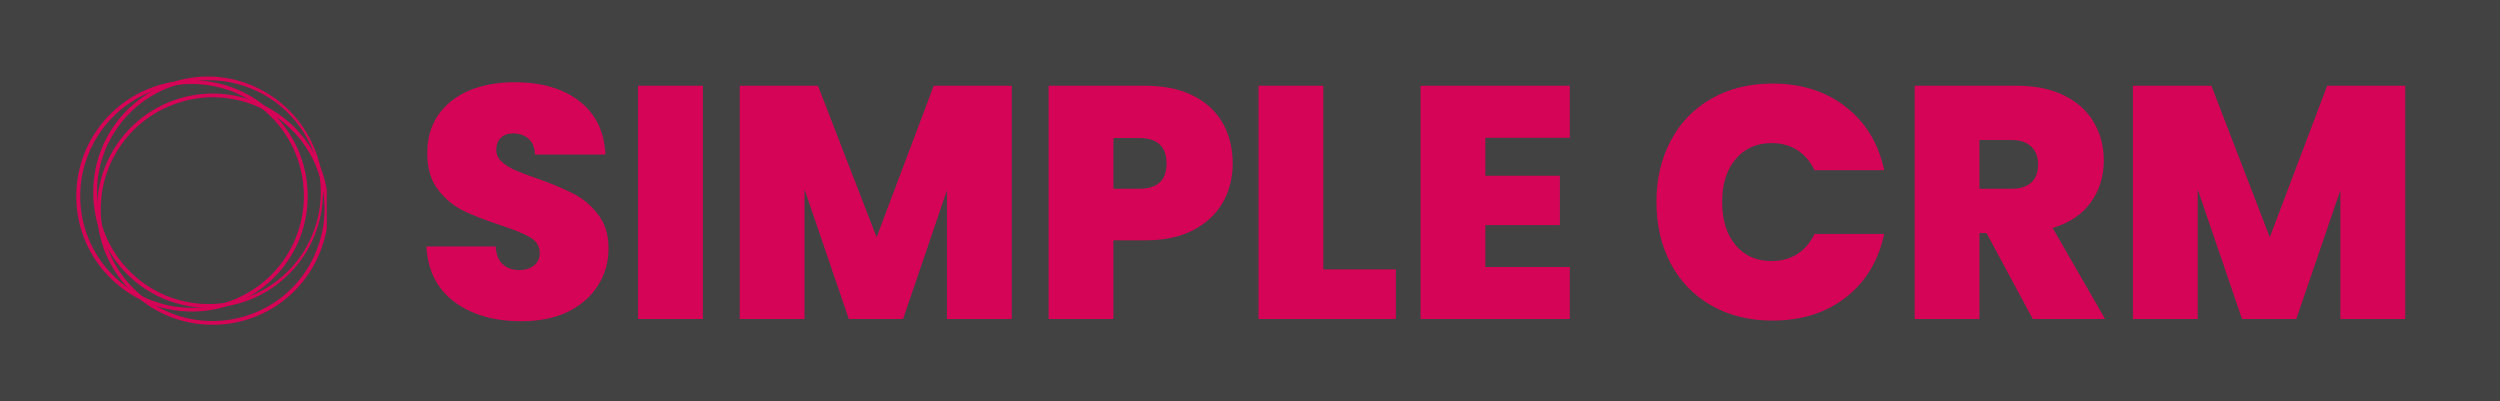 <svg xmlns="http://www.w3.org/2000/svg" version="1.1" xmlns:xlink="http://www.w3.org/1999/xlink" xmlns:svgjs="http://svgjs.dev/svgjs" viewBox="0 0 11.339 1.819"><g transform="matrix(1,0,0,1,1.882,0.373)"><rect width="11.339" height="11.339" x="-1.882" y="-5.133" fill="#424242"></rect><g><path d=" M 0.18 0.997 Q 0.061 0.909 0.052 0.745 L 0.366 0.745 Q 0.37 0.801 0.399 0.826 Q 0.427 0.852 0.473 0.852 Q 0.513 0.852 0.539 0.832 Q 0.566 0.811 0.566 0.775 Q 0.566 0.729 0.522 0.703 Q 0.479 0.678 0.381 0.646 Q 0.278 0.612 0.214 0.58 Q 0.15 0.547 0.103 0.485 Q 0.056 0.423 0.056 0.322 Q 0.056 0.22 0.106 0.148 Q 0.158 0.075 0.247 0.037 Q 0.338 -2.220446049250313e-16 0.452 -2.220446049250313e-16 Q 0.636 -2.220446049250313e-16 0.746 0.086 Q 0.857 0.172 0.864 0.328 L 0.544 0.328 Q 0.543 0.28 0.515 0.256 Q 0.487 0.232 0.444 0.232 Q 0.411 0.232 0.39 0.252 Q 0.369 0.271 0.369 0.307 Q 0.369 0.337 0.392 0.359 Q 0.416 0.381 0.45 0.397 Q 0.484 0.412 0.552 0.436 Q 0.652 0.471 0.718 0.505 Q 0.783 0.538 0.83 0.599 Q 0.878 0.66 0.878 0.753 Q 0.878 0.847 0.83 0.922 Q 0.783 0.997 0.694 1.041 Q 0.605 1.084 0.483 1.084 Q 0.298 1.084 0.18 0.997 M 1.306 0.016 L 1.306 1.074 L 1.012 1.074 L 1.012 0.016 L 1.306 0.016 M 2.707 0.016 L 2.707 1.074 L 2.413 1.074 L 2.413 0.49 L 2.214 1.074 L 1.968 1.074 L 1.767 0.486 L 1.767 1.074 L 1.473 1.074 L 1.473 0.016 L 1.828 0.016 L 2.094 0.703 L 2.353 0.016 L 2.707 0.016 M 3.665 0.544 Q 3.621 0.622 3.532 0.67 Q 3.442 0.717 3.313 0.717 L 3.168 0.717 L 3.168 1.074 L 2.874 1.074 L 2.874 0.016 L 3.313 0.016 Q 3.441 0.016 3.53 0.061 Q 3.619 0.106 3.664 0.186 Q 3.709 0.265 3.709 0.369 Q 3.709 0.465 3.665 0.544 M 3.409 0.369 Q 3.409 0.253 3.285 0.253 L 3.168 0.253 L 3.168 0.483 L 3.285 0.483 Q 3.409 0.483 3.409 0.369 M 4.12 0.849 L 4.449 0.849 L 4.449 1.074 L 3.826 1.074 L 3.826 0.016 L 4.12 0.016 L 4.12 0.849 M 4.855 0.252 L 4.855 0.424 L 5.193 0.424 L 5.193 0.648 L 4.855 0.648 L 4.855 0.838 L 5.238 0.838 L 5.238 1.074 L 4.561 1.074 L 4.561 0.016 L 5.238 0.016 L 5.238 0.252 L 4.855 0.252 M 5.696 0.265 Q 5.761 0.142 5.881 0.074 Q 6.001 0.006 6.157 0.006 Q 6.355 0.006 6.49 0.112 Q 6.625 0.217 6.664 0.399 L 6.348 0.399 Q 6.319 0.339 6.269 0.307 Q 6.219 0.276 6.153 0.276 Q 6.051 0.276 5.99 0.349 Q 5.929 0.421 5.929 0.543 Q 5.929 0.666 5.99 0.739 Q 6.051 0.811 6.153 0.811 Q 6.219 0.811 6.269 0.78 Q 6.319 0.748 6.348 0.688 L 6.664 0.688 Q 6.625 0.87 6.49 0.976 Q 6.355 1.081 6.157 1.081 Q 6.001 1.081 5.881 1.013 Q 5.761 0.945 5.696 0.823 Q 5.631 0.7 5.631 0.543 Q 5.631 0.387 5.696 0.265 M 7.338 1.074 L 7.128 0.684 L 7.096 0.684 L 7.096 1.074 L 6.802 1.074 L 6.802 0.016 L 7.266 0.016 Q 7.393 0.016 7.482 0.061 Q 7.57 0.105 7.615 0.182 Q 7.66 0.259 7.66 0.355 Q 7.66 0.463 7.601 0.545 Q 7.542 0.627 7.428 0.661 L 7.666 1.074 L 7.338 1.074 M 7.096 0.483 L 7.242 0.483 Q 7.302 0.483 7.332 0.454 Q 7.362 0.426 7.362 0.372 Q 7.362 0.321 7.331 0.292 Q 7.3 0.262 7.242 0.262 L 7.096 0.262 L 7.096 0.483 M 9.027 0.016 L 9.027 1.074 L 8.733 1.074 L 8.733 0.49 L 8.533 1.074 L 8.287 1.074 L 8.086 0.486 L 8.086 1.074 L 7.792 1.074 L 7.792 0.016 L 8.148 0.016 L 8.413 0.703 L 8.673 0.016 L 9.027 0.016" fill="#d50457" fill-rule="nonzero"></path></g><g></g><g clip-path="url(#SvgjsClipPath1106)"><g clip-path="url(#SvgjsClipPath1103c89762f3-d300-4cd5-b319-cb10289596c0)"><path d=" M -0.938 1.006 C -0.732 1.007 -0.546 0.884 -0.467 0.695 C -0.387 0.505 -0.429 0.287 -0.574 0.141 C -0.719 -0.005 -0.938 -0.049 -1.128 0.029 C -1.318 0.108 -1.442 0.293 -1.442 0.498 C -1.443 0.777 -1.217 1.005 -0.938 1.006 Z M -0.938 1.023 C -0.65 1.021 -0.417 0.787 -0.417 0.498 C -0.417 0.21 -0.65 -0.024 -0.938 -0.026 C -1.226 -0.026 -1.459 0.209 -1.459 0.498 C -1.46 0.787 -1.227 1.022 -0.938 1.023 Z" fill="#d50457" transform="matrix(1,0,0,1,0,0)" fill-rule="evenodd"></path></g><g clip-path="url(#SvgjsClipPath1103c89762f3-d300-4cd5-b319-cb10289596c0)"><path d=" M -1.015 1.023 C -0.809 1.024 -0.623 0.902 -0.543 0.712 C -0.464 0.523 -0.506 0.304 -0.651 0.158 C -0.796 0.012 -1.014 -0.032 -1.204 0.046 C -1.394 0.125 -1.518 0.31 -1.518 0.516 C -1.519 0.795 -1.294 1.022 -1.015 1.023 Z M -1.015 1.04 C -0.802 1.042 -0.61 0.915 -0.527 0.719 C -0.445 0.523 -0.489 0.297 -0.639 0.146 C -0.788 -0.005 -1.014 -0.05 -1.211 0.031 C -1.407 0.112 -1.536 0.303 -1.536 0.516 C -1.537 0.804 -1.303 1.039 -1.015 1.04 Z" fill="#d50457" transform="matrix(1,0,0,1,0,0)" fill-rule="evenodd"></path></g><g clip-path="url(#SvgjsClipPath1103c89762f3-d300-4cd5-b319-cb10289596c0)"><path d=" M -0.921 1.083 C -0.715 1.084 -0.529 0.962 -0.45 0.772 C -0.37 0.583 -0.412 0.364 -0.557 0.218 C -0.702 0.072 -0.92 0.028 -1.11 0.107 C -1.301 0.185 -1.425 0.37 -1.425 0.576 C -1.426 0.855 -1.2 1.082 -0.921 1.083 Z M -0.921 1.1 C -0.708 1.102 -0.516 0.975 -0.434 0.779 C -0.351 0.583 -0.395 0.357 -0.545 0.206 C -0.695 0.055 -0.92 0.01 -1.117 0.091 C -1.313 0.172 -1.442 0.363 -1.442 0.576 C -1.443 0.864 -1.209 1.099 -0.921 1.1 Z" fill="#d50457" transform="matrix(1,0,0,1,0,0)" fill-rule="evenodd"></path></g></g></g><defs><clipPath id="SvgjsClipPath1106"><path d=" M -1.536 -0.026 h 1.136 v 1.126 h -1.136 Z"></path></clipPath><clipPath id="SvgjsClipPath1103c89762f3-d300-4cd5-b319-cb10289596c0"><path d=" M -1.536 -0.026 L -0.4 -0.026 L -0.4 1.1 L -1.536 1.1 Z"></path></clipPath></defs></svg>